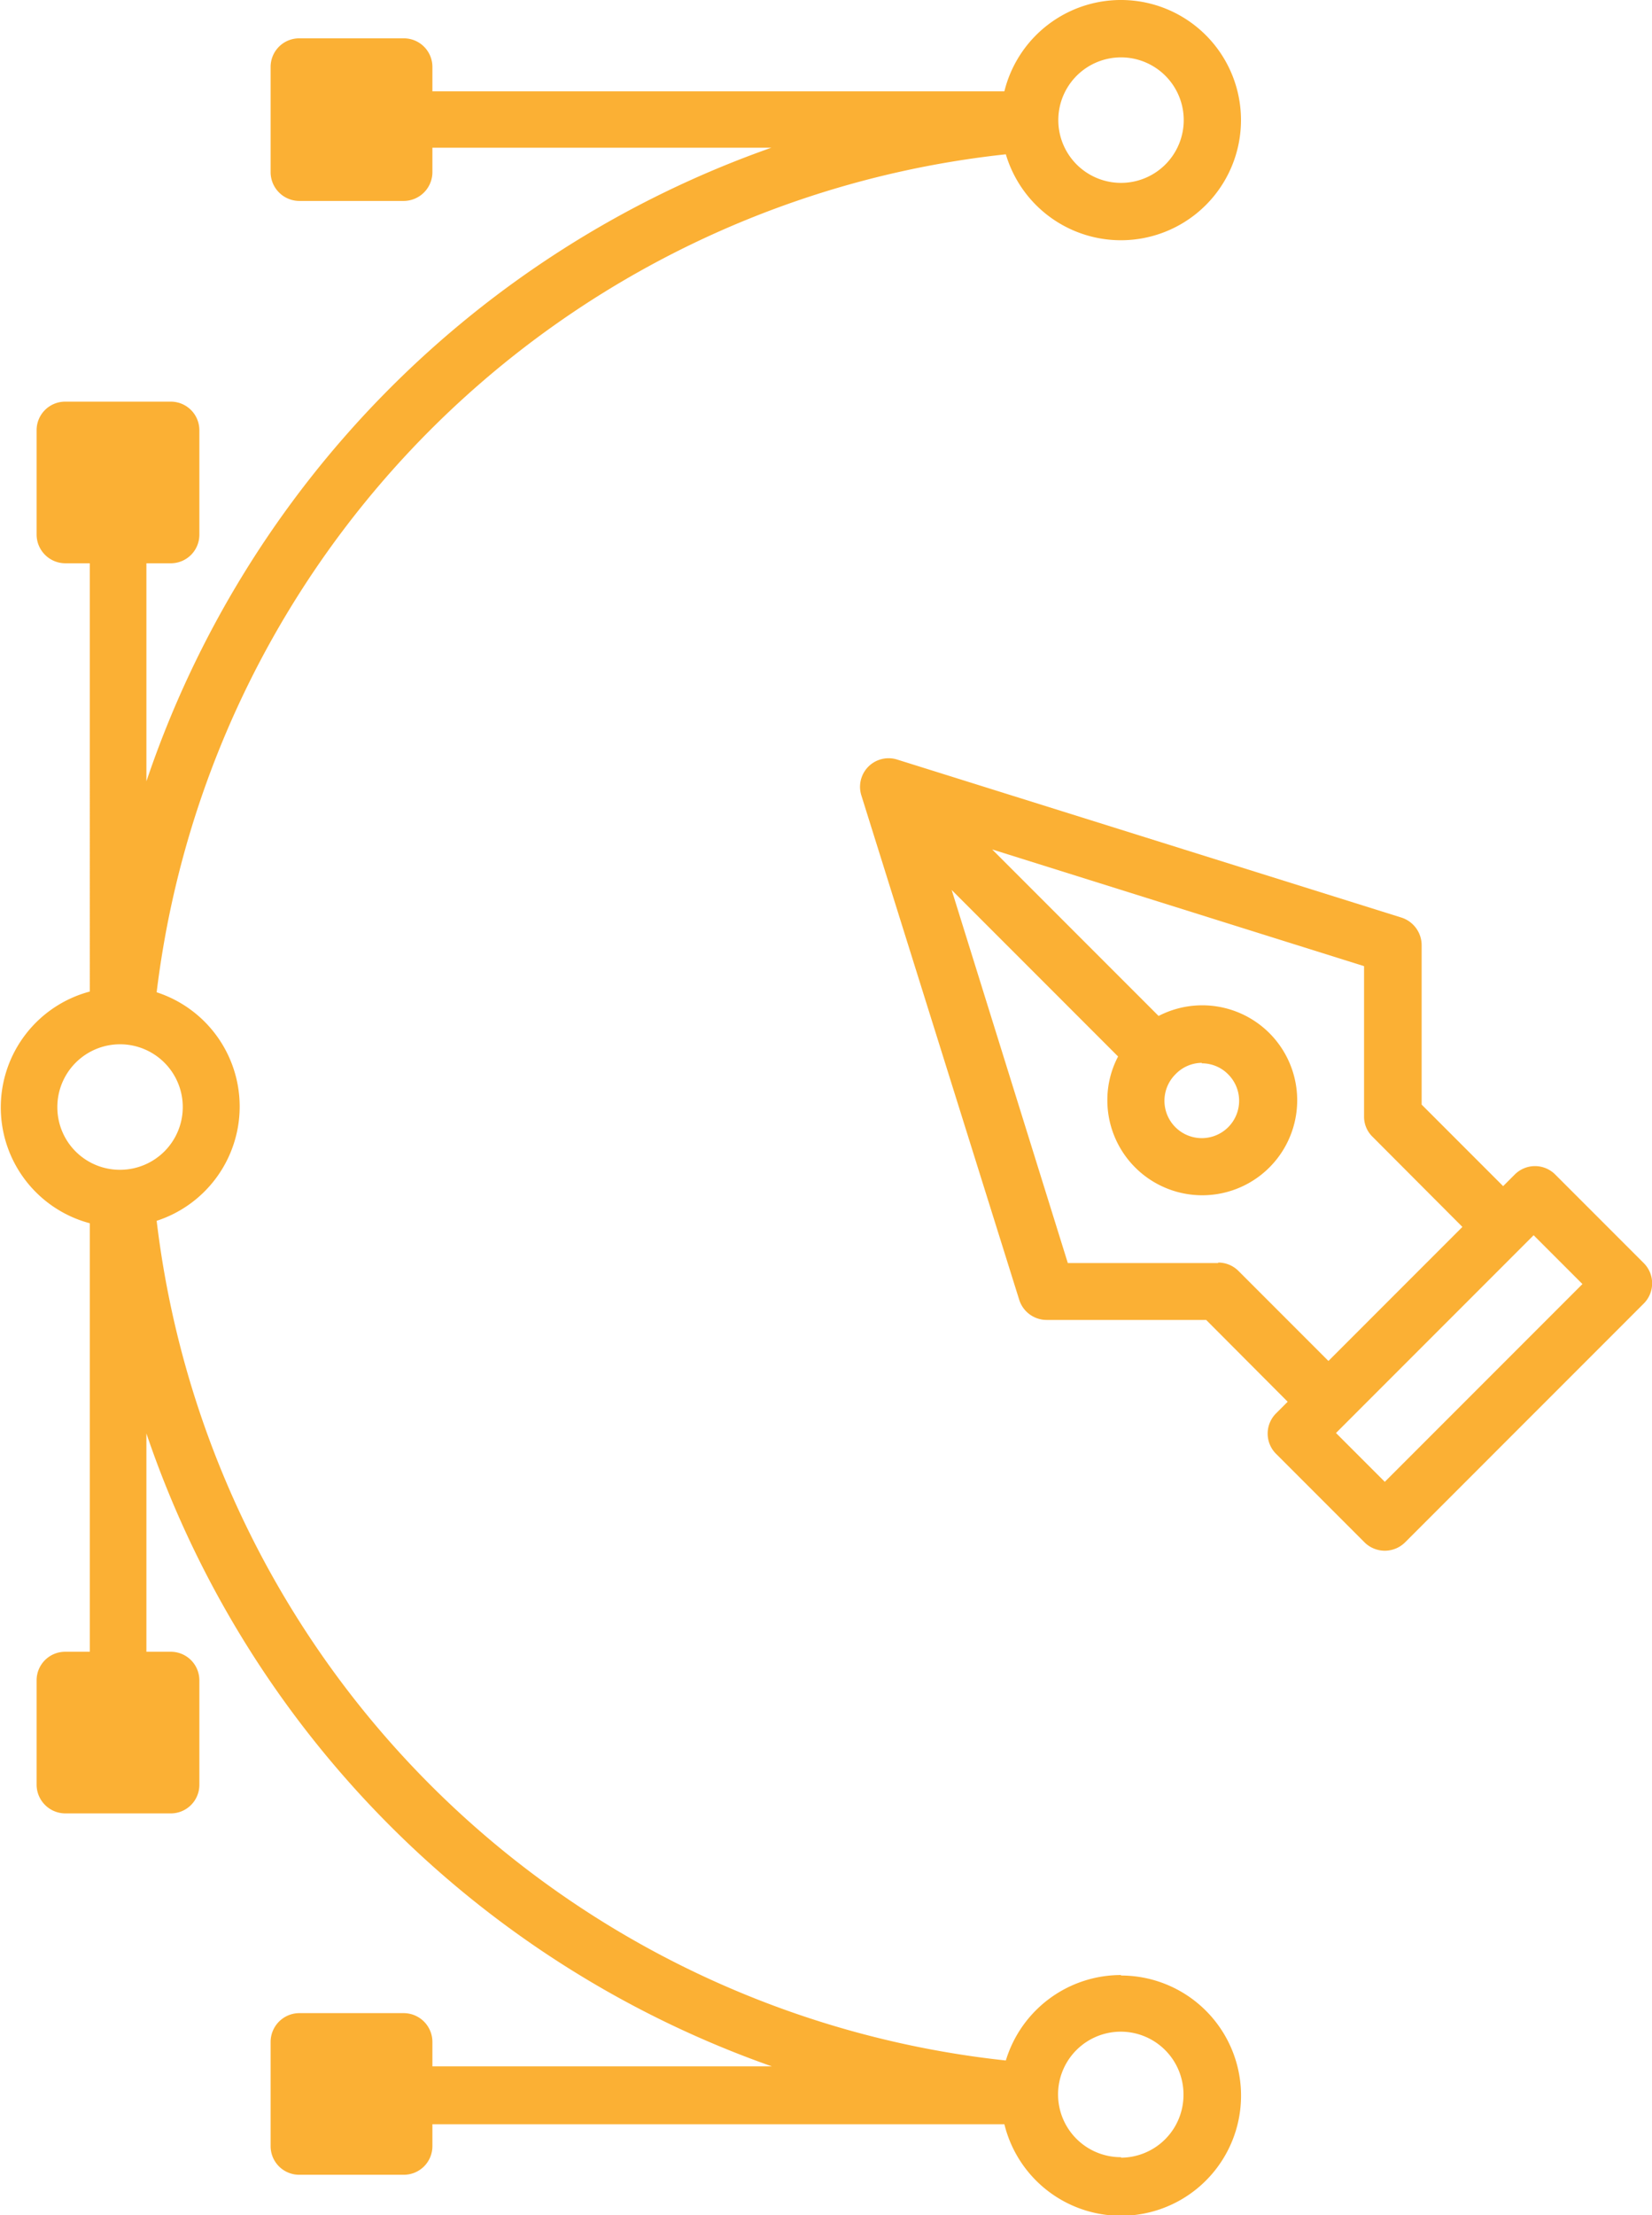 <svg xmlns="http://www.w3.org/2000/svg" viewBox="0 0 67.7 90.72"><defs><style>.cls-1{fill:#fbb034;}</style></defs><g id="Layer_2" data-name="Layer 2"><g id="Layer_1-2" data-name="Layer 1"><path class="cls-1" d="M67.36,51.73l-3.62-3.62a1.17,1.17,0,0,0-1.67,0l-.47.47-3.34-3.34V38.71a1.19,1.19,0,0,0-.83-1.13L36.77,31.11a1.17,1.17,0,0,0-1.47,1.47l6.47,20.66a1.18,1.18,0,0,0,1.13.82h6.53l3.34,3.35-.47.47a1.17,1.17,0,0,0,0,1.67l3.62,3.62a1.18,1.18,0,0,0,1.66,0l9.78-9.78A1.17,1.17,0,0,0,67.36,51.73Zm-17.44,0H43.76L39,36.45l6.82,6.82a3.82,3.82,0,0,0-.44,1.79,3.89,3.89,0,1,0,2.1-3.45l-6.82-6.82L55.9,39.57v6.16a1.14,1.14,0,0,0,.35.83l3.68,3.69-5.49,5.49-3.69-3.69A1.17,1.17,0,0,0,49.92,51.71Zm-.67-8.18a1.51,1.51,0,0,1,1.08.45,1.53,1.53,0,1,1-2.16,0A1.51,1.51,0,0,1,49.25,43.53Zm7.5,17.14-2-2,8.1-8.1,2,2Z"/><path class="cls-1" d="M45.94,80.89a4.93,4.93,0,0,0-4.72,3.5A39.27,39.27,0,0,1,6.42,50a4.92,4.92,0,0,0,0-9.36A39.29,39.29,0,0,1,41.22,6.32a4.92,4.92,0,1,0-.06-2.58H17.72v-1a1.17,1.17,0,0,0-1.18-1.17H12.27a1.17,1.17,0,0,0-1.18,1.17V7.05a1.18,1.18,0,0,0,1.18,1.18h4.27a1.18,1.18,0,0,0,1.18-1.18v-1H31.61A41.6,41.6,0,0,0,6,32V23.07H7a1.17,1.17,0,0,0,1.17-1.18V17.62A1.17,1.17,0,0,0,7,16.45H2.68A1.17,1.17,0,0,0,1.5,17.62v4.27a1.18,1.18,0,0,0,1.18,1.18h1V40.61a4.91,4.91,0,0,0,0,9.49V67.65h-1A1.17,1.17,0,0,0,1.5,68.82v4.27a1.18,1.18,0,0,0,1.18,1.18H7a1.17,1.17,0,0,0,1.17-1.18V68.82A1.17,1.17,0,0,0,7,67.65H6V58.71A41.66,41.66,0,0,0,31.63,84.63H17.72v-1a1.18,1.18,0,0,0-1.18-1.18H12.27a1.18,1.18,0,0,0-1.18,1.18v4.27a1.17,1.17,0,0,0,1.18,1.17h4.27a1.17,1.17,0,0,0,1.18-1.17V87H41.16a4.92,4.92,0,1,0,4.78-6.09Zm0-78.54a2.57,2.57,0,1,1-2.57,2.57A2.57,2.57,0,0,1,45.94,2.35Zm-43.59,43a2.57,2.57,0,1,1,2.57,2.56A2.56,2.56,0,0,1,2.35,45.36Zm43.59,43A2.57,2.57,0,1,1,48.5,85.8,2.57,2.57,0,0,1,45.94,88.37Z"/></g></g></svg>